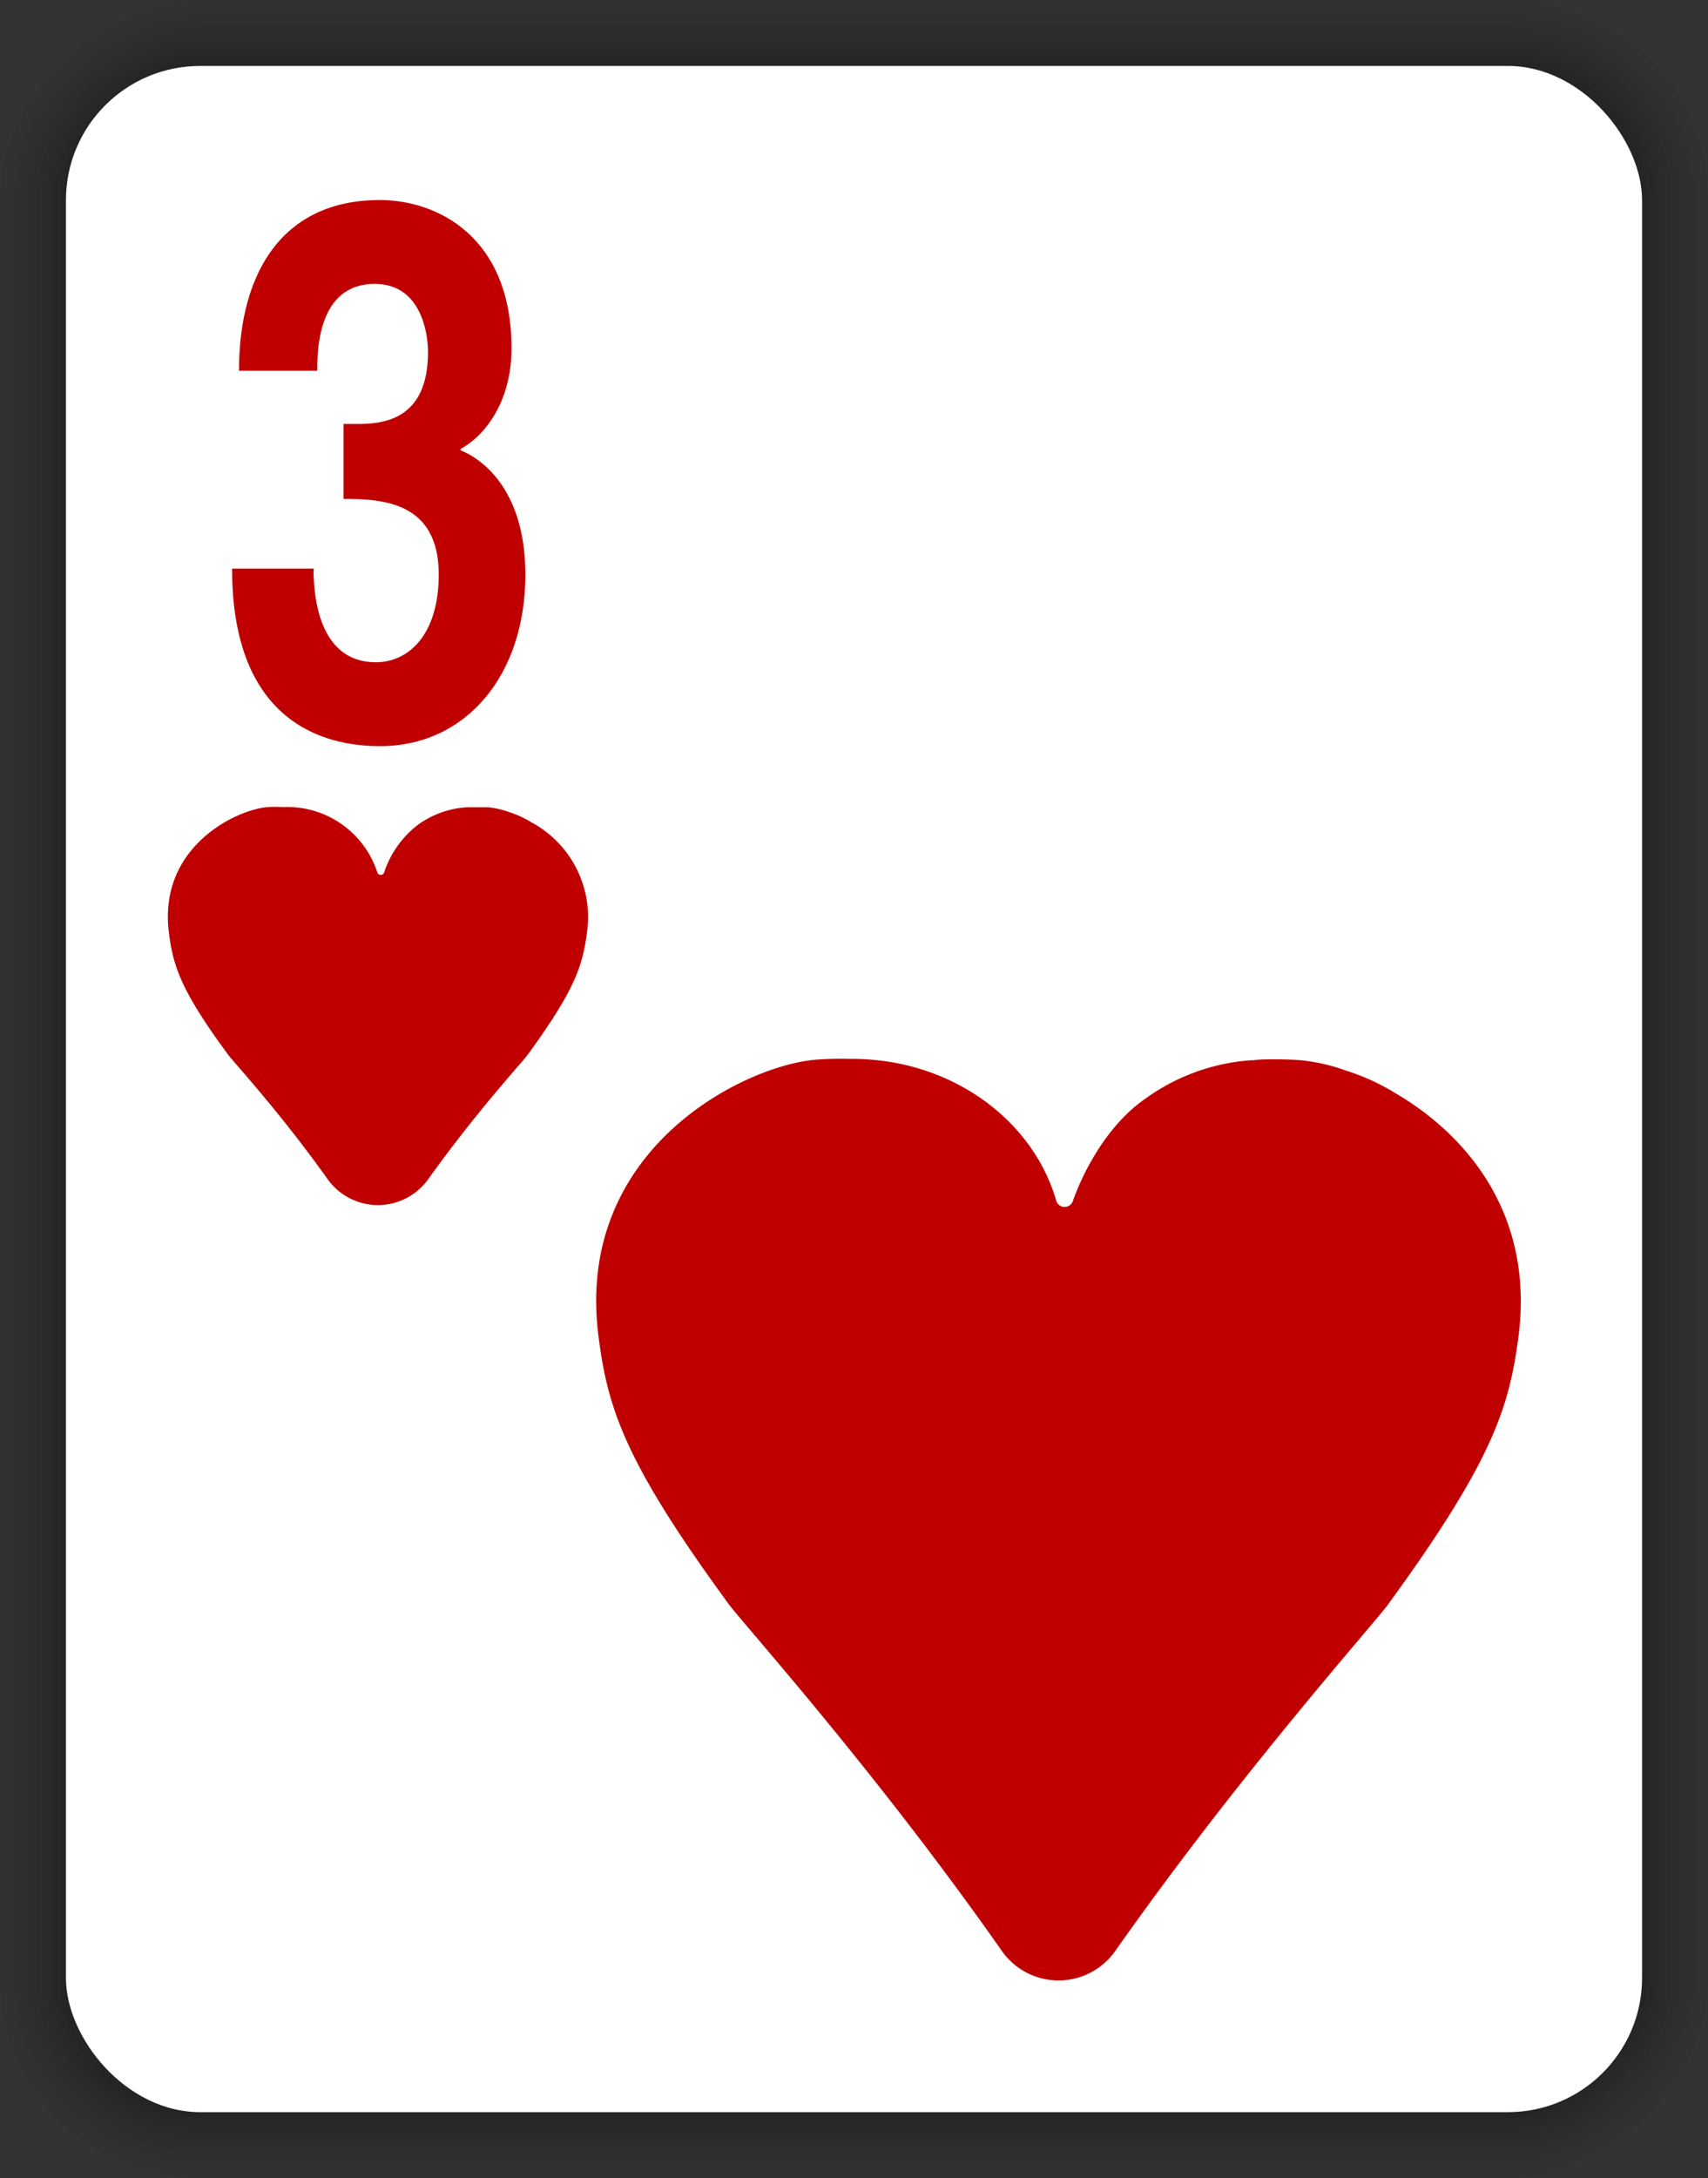 <svg xmlns="http://www.w3.org/2000/svg" viewBox="0 0 152.8 194.8"><rect x="0" y="0" width="152.8" height="194.8" fill="#333333" stroke="none"/><defs><style>.a{opacity:0.05;}.b{fill:#fff;}.c{fill:#c00000;}</style></defs><title>28</title><rect class="a" x="-21" y="21" width="194.8" height="152.8" rx="17.9" ry="17.9" transform="translate(173.8 21) rotate(90)"/><rect class="a" x="-19.8" y="22.2" width="192.4" height="150.4" rx="16.7" ry="16.7" transform="translate(173.8 21) rotate(90)"/><rect class="a" x="-18.6" y="23.4" width="190" height="148" rx="15.5" ry="15.5" transform="translate(173.8 21) rotate(90)"/><rect class="a" x="-17.7" y="24.3" width="188.2" height="146.2" rx="14.6" ry="14.6" transform="translate(173.8 21) rotate(90)"/><rect class="a" x="-16.9" y="25.1" width="186.6" height="144.6" rx="13.8" ry="13.8" transform="translate(173.8 21) rotate(90)"/><rect class="a" x="-16.2" y="25.8" width="185.2" height="143.2" rx="13.1" ry="13.1" transform="translate(173.8 21) rotate(90)"/><rect class="a" x="-15.6" y="26.4" width="184" height="142" rx="12.5" ry="12.5" transform="translate(173.8 21) rotate(90)"/><rect class="b" x="5.9" y="5.9" width="141" height="183" rx="12" ry="12"/><path class="c" d="M124.82,97.76a19.71,19.71,0,0,0-4.37-2,16.73,16.73,0,0,0-4.11-.94c-.76-.06-1.48-.08-2.19-.08h-.24c-.6,0-1.19,0-1.75.08H112a18.29,18.29,0,0,0-9.59,3.48c-3,2.08-5.26,5.83-6.43,9.11a.78.78,0,0,1-1.48,0C92.39,100.07,85,94.7,76.22,94.7h-.31a27.41,27.41,0,0,0-2.88.07c-6.34.48-21.64,7.93-19.49,24.72.82,6.43,2.3,11.2,11.67,24,1.24,1.69,13.16,14.92,24.42,31a6.2,6.2,0,0,0,10.14,0c11.25-16,23.17-29.28,24.41-31,9.36-12.84,10.84-17.61,11.67-24C137.27,108.39,131,101.37,124.82,97.76Z"/><path class="c" d="M47.55,73.55a9,9,0,0,0-2-.92,7.6,7.6,0,0,0-1.87-.43c-.34,0-.67,0-1,0H42.6c-.27,0-.54,0-.8,0h-.07a8.31,8.31,0,0,0-4.36,1.58,8.88,8.88,0,0,0-3,4.23.32.32,0,0,1-.62,0,8.46,8.46,0,0,0-8.33-5.83h-.14a12.46,12.46,0,0,0-1.31,0c-2.88.22-9.84,3.6-8.86,11.23.37,2.92,1,5.09,5.3,10.92.48.66,4.53,5,8.9,11.13a5.53,5.53,0,0,0,9,0c4.37-6.11,8.42-10.47,8.9-11.13,4.25-5.83,4.92-8,5.3-10.92A9.62,9.62,0,0,0,47.55,73.55Z"/><path class="c" d="M30.73,37.92h1.18c2.25,0,6.38-.27,6.38-6.43,0-1.74-.64-6.1-4.77-6.1-5.14,0-5.14,6.1-5.14,7.77h-7c0-8.91,4-15.27,12.59-15.27,5.09,0,11.79,3.22,11.79,13.26,0,4.82-2.41,7.84-4.55,9v.13C42.57,40.8,47,43.28,47,51.39c0,9-5.31,15.34-13,15.34-3.59,0-13.24-1-13.24-15.88H28.1l-.05.07c0,2.55.54,8.31,5.57,8.31,3,0,5.63-2.55,5.63-7.84,0-6.5-5-6.77-8.52-6.77Z"/></svg>